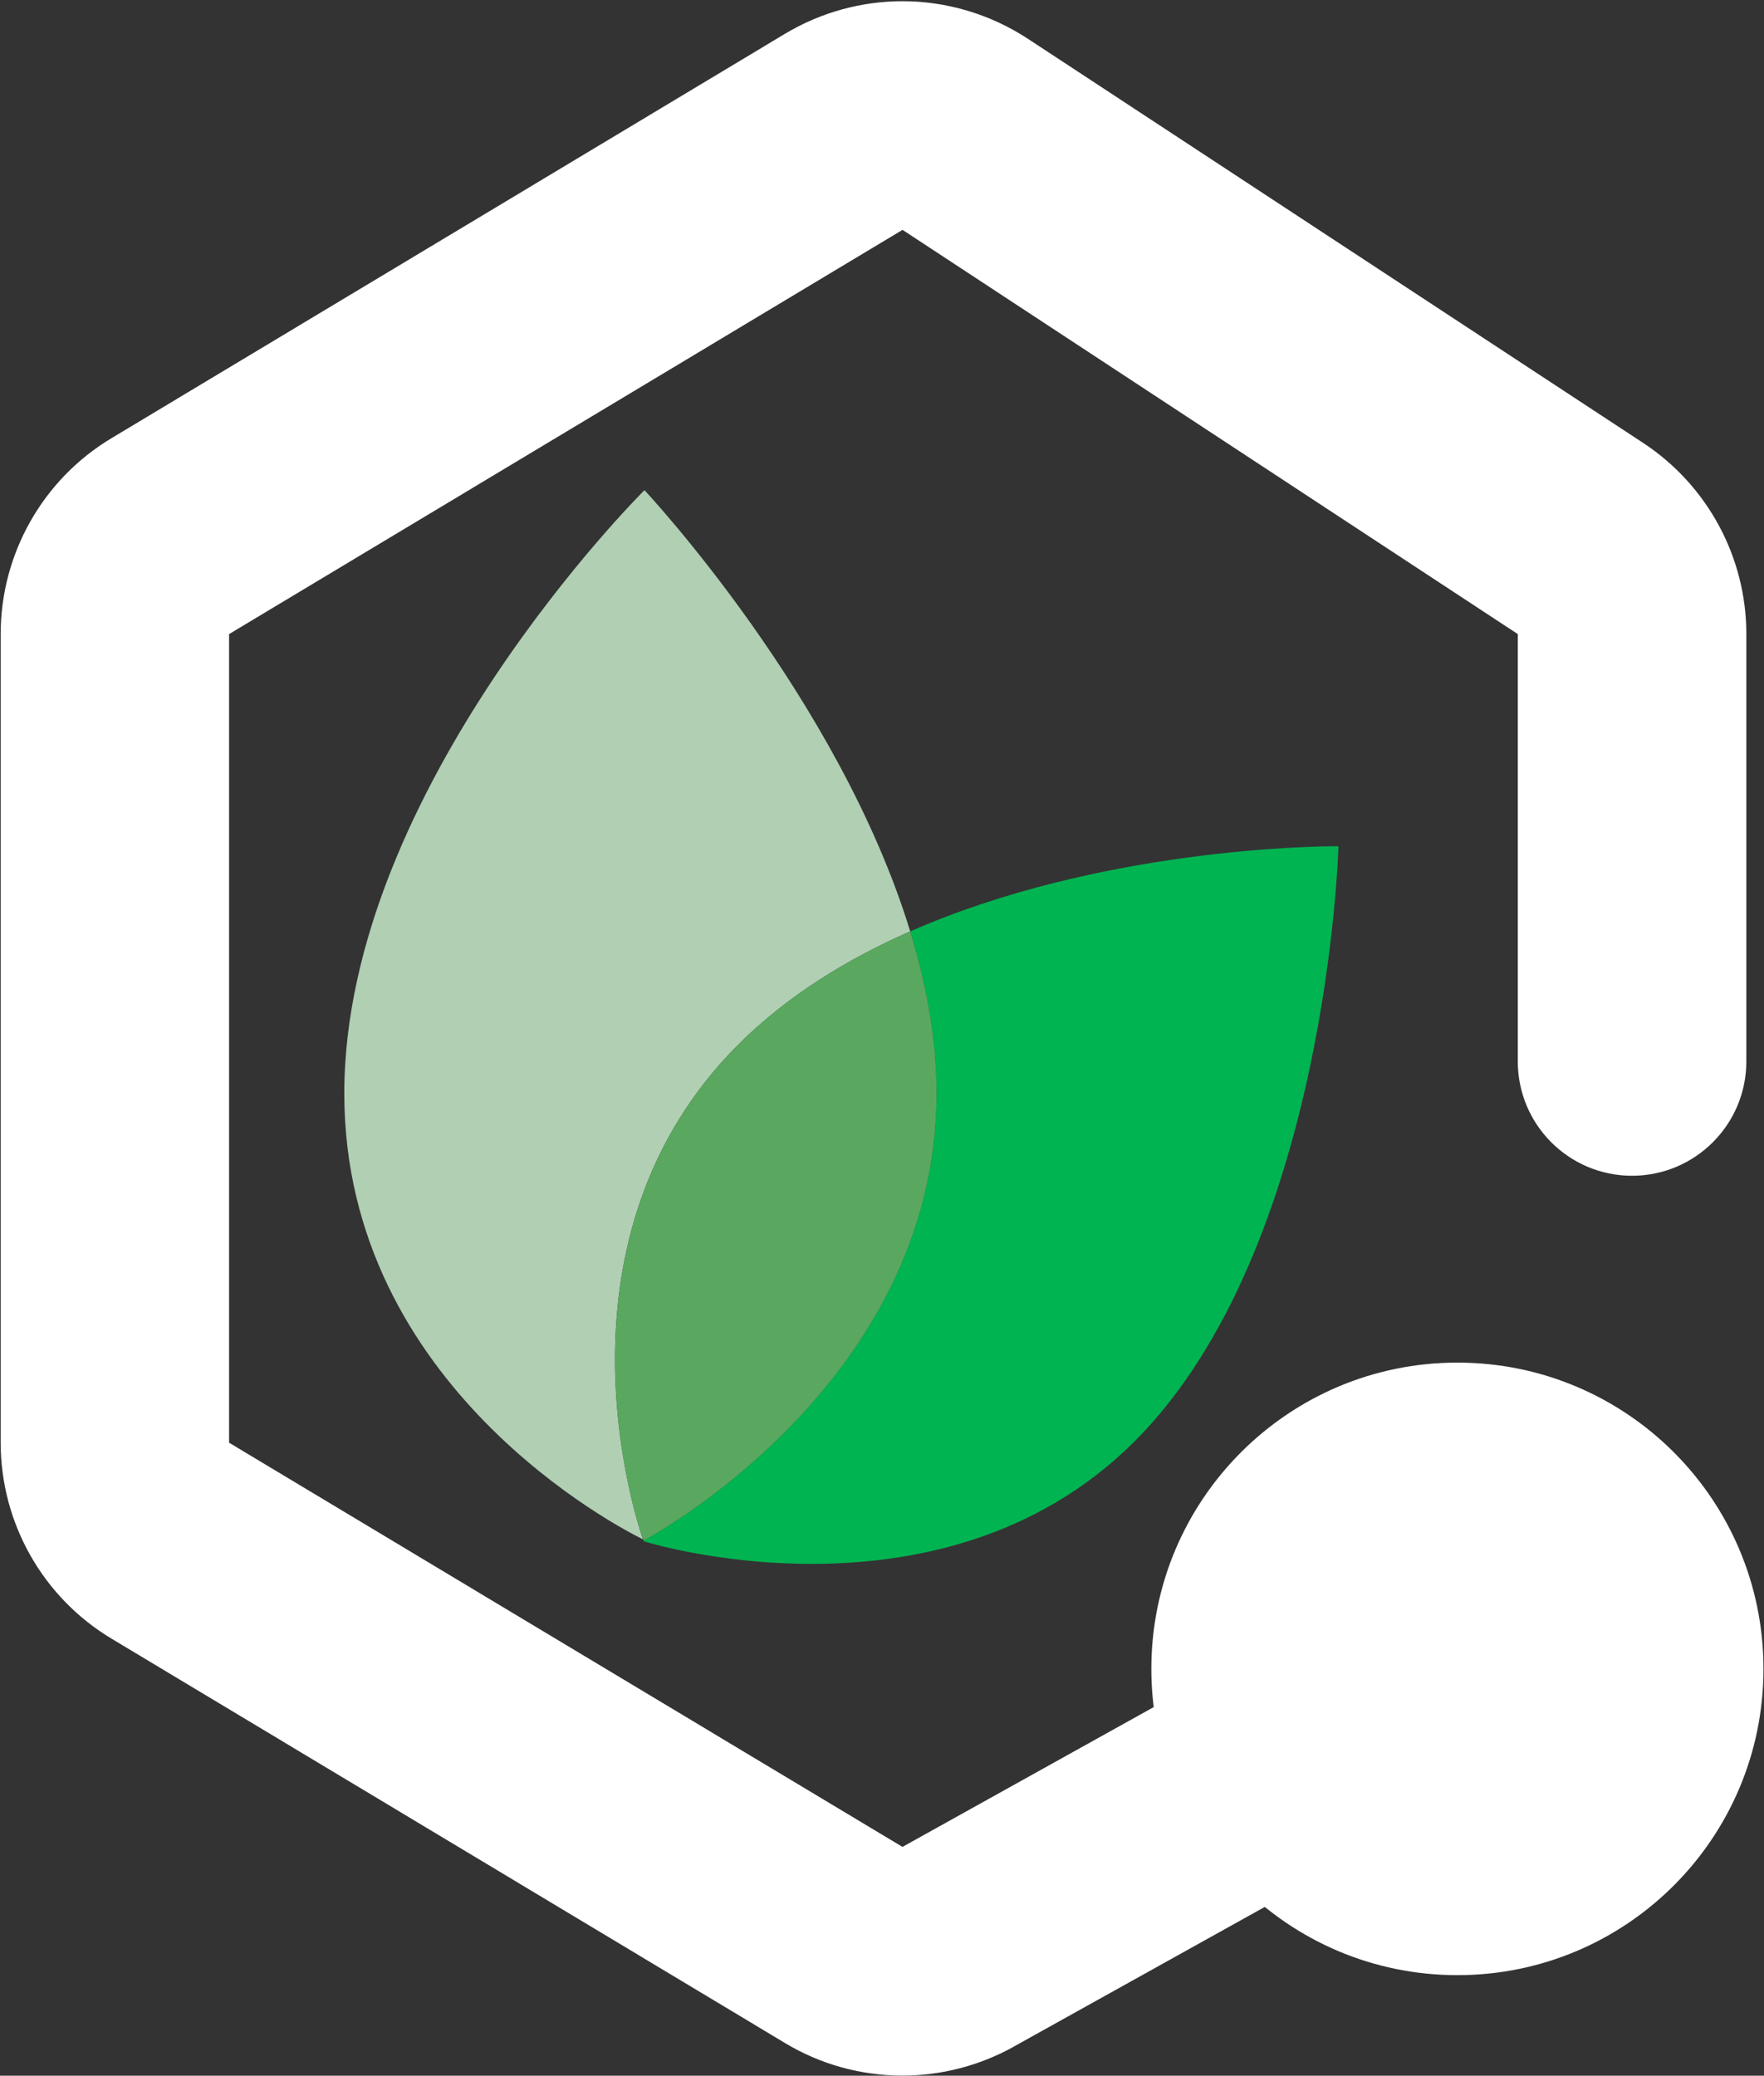 <svg version="1.2" xmlns="http://www.w3.org/2000/svg" viewBox="0 0 1319 1552" width="1319" height="1552">
	<rect x="0" y="0" width="1319" height="1552" fill="#333333" stroke="none"/>
	<title>Hudson-Technologies-Company-Overview-svg</title>
	<defs>
		<clipPath clipPathUnits="userSpaceOnUse" id="cp1">
			<path d="m-4462.19 0.94h6825.04v2824.92h-6825.04z"/>
		</clipPath>
		<clipPath clipPathUnits="userSpaceOnUse" id="cp2">
			<path d="m-4552.8-782.44h7006.23v4391.72h-7006.23z"/>
		</clipPath>
		<clipPath clipPathUnits="userSpaceOnUse" id="cp3">
			<path d="m481.88 366.48c0 0 144.98 154.45 198.72 329.91-47.25 20.75-92.16 48.26-128.6 84.69-144.24 144.34-77.68 351.05-71.15 369.93-16.3-8-223.41-113.78-223.41-333.39 0-228.56 224.44-451.14 224.44-451.14z"/>
		</clipPath>
		<clipPath clipPathUnits="userSpaceOnUse" id="cp4">
			<path d="m1000.8 632.73c0 0-7.83 300.26-152.38 444.92-73.56 73.56-167.27 91.65-241.54 91.65-71.78 0-125.56-16.9-125.56-16.9l-0.47-1.39 1.03 0.48c0 0 218.39-115.29 218.39-333.87 0-40.42-7.48-81.4-19.67-121.23 141.35-62.12 303.19-63.66 318.9-63.66z"/>
		</clipPath>
		<clipPath clipPathUnits="userSpaceOnUse" id="cp5">
			<path d="m-4552.8-782.44h7006.23v4391.72h-7006.23z"/>
		</clipPath>
	</defs>
	<style>
		.s0 { fill: #ffffff } 
		.s1 { fill: #b0cfb3 } 
		.s2 { fill: #00b451 } 
		.s3 { fill: #5aa85f } 
	</style>
	<g id="Layer">
		<g id="Layer">
			<g id="Layer-1">
				<g id="Clip-Path" clip-path="url(#cp1)">
					<g id="Layer">
						<path id="Layer" class="s0" d="m1220.3 879.1c-47.2 0-85.4-38.3-85.4-85.5v-319.5l-460-302.2h-0.1v-0.1l0.1 0.1h-0.1v-0.1 0.1l-503.5 302.2v604.6l503.5 302.2h0.1-0.1l373.5-207.8c41.1-22.9 93.2-8.1 116.1 33.1 22.9 41.3 8.1 93.4-33.1 116.3l-373.4 207.8-0.1 0.1c-25.8 14.3-54.4 21.5-83 21.5-30.4 0-60.9-8.1-87.9-24.4l-503.5-302.3c-51.4-30.8-82.9-86.5-82.9-146.5v-604.6c0-60 31.5-115.7 82.9-146.5l503.5-302.3c27-16.2 57.6-24.4 87.9-24.4 32.7 0 65.4 9.5 93.8 28.1l460.1 302.2c48.1 31.7 77.1 85.4 77.1 142.9v319.5c0 47.2-38.3 85.5-85.5 85.5z"/>
					</g>
				</g>
				<g id="Clip-Path" clip-path="url(#cp2)">
					<g id="Layer">
						<path id="Layer" class="s0" d="m1089.8 1470c-122.9 0-222.2-99.3-222.2-222.2 0-122.9 99.3-222.2 222.2-222.2 122.8 0 222.1 99.3 222.1 222.2 0 122.9-99.3 222.2-222.1 222.2z"/>
						<path id="Layer" class="s0" d="m860.9 1247.8c0 126.5 102.5 229 228.8 229 126.5 0 228.9-102.5 228.9-229 0-126.5-102.4-229-228.9-229-126.3 0-228.8 102.5-228.8 229h13.5c0-59.5 24.1-113.4 63.1-152.4 39-39 92.8-63.1 152.2-63.1 59.6 0 113.3 24.1 152.4 63.1 38.9 39 63 92.9 63 152.4 0 59.5-24.1 113.3-63 152.3-39.1 39.1-92.8 63.1-152.4 63.1-59.4 0-113.2-24-152.2-63.1-39-39-63.1-92.8-63.1-152.3z"/>
					</g>
				</g>
				<g id="Clip-Path" clip-path="url(#cp3)">
					<g id="Layer">
						<path id="Layer" class="s1" d="m480.8 1151c-16.3-8-223.4-113.8-223.4-333.3 0-227.1 221.5-448.3 224.5-451.2 2.3 2.4 145.3 155.8 198.7 329.8v0.1c-47.3 20.7-92.2 48.3-128.6 84.7-73.3 73.3-92.1 162.7-92.1 235.3 0 70.5 17.7 125.3 20.9 134.6z"/>
					</g>
				</g>
				<g id="Clip-Path" clip-path="url(#cp4)">
					<g id="Layer">
						<path id="Layer" class="s2" d="m480.8 632.7h520v536.6h-520z"/>
					</g>
				</g>
				<g id="Clip-Path" clip-path="url(#cp5)">
					<g id="Layer">
						<path id="Layer" class="s3" d="m481.9 1151.5l-1-0.5c-3.3-9.3-21-64.1-21-134.5 0-72.7 18.9-162.1 92.1-235.4 36.4-36.5 81.4-64 128.6-84.7 12.2 39.8 19.7 80.8 19.7 121.2 0 218.6-218.4 333.9-218.4 333.9z"/>
					</g>
				</g>
			</g>
		</g>
	</g>
</svg>